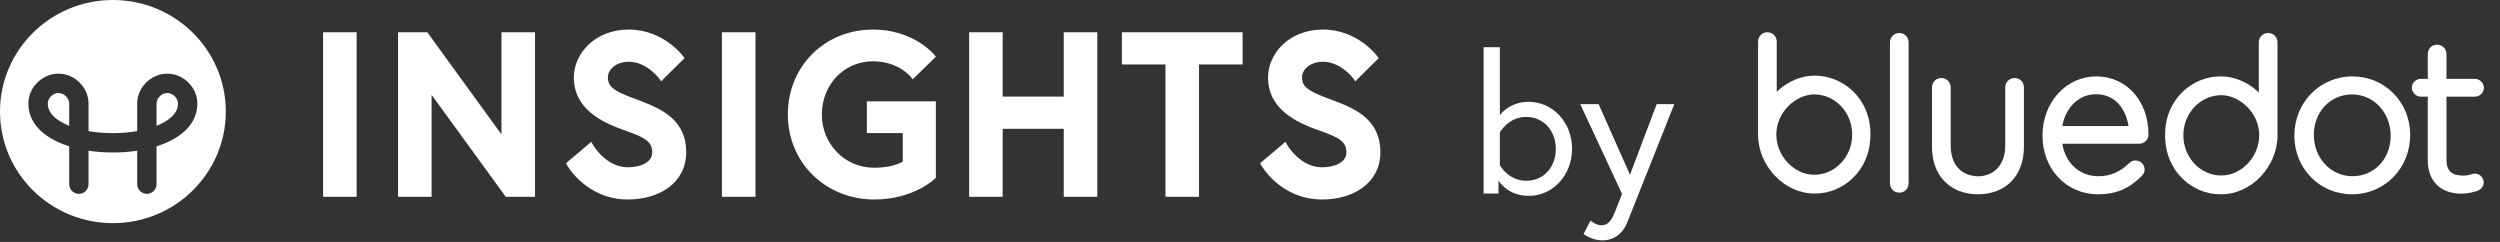 <svg width="155" height="15" viewBox="0 0 155 15" fill="none" xmlns="http://www.w3.org/2000/svg">
<rect x="0" y="0" width="155" height="15" fill="#333333" stroke="none"/>
<path fill-rule="evenodd" clip-rule="evenodd" d="M14 6.917C14 10.738 10.866 13.835 7 13.835C3.134 13.835 0 10.738 0 6.917C0 3.097 3.134 0 7 0C10.866 0 14 3.097 14 6.917ZM2.959 6.418C2.959 6.089 3.274 5.767 3.624 5.767C3.974 5.767 4.29 6.089 4.29 6.418V7.8C4.211 7.769 4.136 7.736 4.063 7.702C3.284 7.339 2.959 6.889 2.959 6.418ZM5.489 6.418V8.128C5.966 8.212 6.478 8.255 6.998 8.255C7.518 8.255 8.03 8.212 8.506 8.128V6.418C8.506 5.413 9.372 4.567 10.371 4.567C11.371 4.567 12.236 5.413 12.236 6.418C12.236 7.572 11.402 8.341 10.441 8.789C10.21 8.897 9.964 8.991 9.706 9.072V11.418C9.706 11.749 9.438 12.018 9.106 12.018C8.775 12.018 8.506 11.749 8.506 11.418V9.344C8.012 9.419 7.502 9.455 6.998 9.455C6.494 9.455 5.983 9.419 5.489 9.344V11.418C5.489 11.749 5.221 12.018 4.889 12.018C4.558 12.018 4.29 11.749 4.29 11.418V9.072C4.032 8.991 3.785 8.897 3.555 8.789C2.594 8.341 1.759 7.572 1.759 6.418C1.759 5.413 2.625 4.567 3.624 4.567C4.624 4.567 5.489 5.413 5.489 6.418ZM9.933 7.702C9.86 7.736 9.784 7.769 9.706 7.8V6.418C9.706 6.089 10.021 5.767 10.371 5.767C10.722 5.767 11.037 6.089 11.037 6.418C11.037 6.889 10.712 7.339 9.933 7.702Z" fill="white"/>
<path d="M20.232 12H21.912V2.2H20.232V12ZM24.879 2.2V12H26.559V5.266L31.459 12H32.971V2.2H31.291V8.948L26.391 2.2H24.879ZM40.637 9.438C40.637 10.236 39.769 10.572 38.929 10.572C37.445 10.572 36.605 9.102 36.605 9.102L35.345 10.166C35.345 10.166 36.479 12.168 38.929 12.168C40.777 12.168 42.345 11.216 42.345 9.438C42.345 7.66 41.099 6.988 39.601 6.428C38.257 5.924 37.487 5.658 37.487 4.804C37.487 4.146 38.145 3.628 38.985 3.628C40.203 3.628 41.015 4.734 41.015 4.734L42.177 3.586C42.177 3.586 41.029 2.032 38.985 2.032C37.011 2.032 35.779 3.418 35.779 4.804C35.779 6.624 37.403 7.408 38.845 7.912C40.007 8.318 40.637 8.612 40.637 9.438ZM44.959 12H46.639V2.2H44.959V12ZM54.197 10.6C52.224 10.6 50.754 8.99 50.754 7.1C50.754 5.21 52.154 3.6 54.127 3.6C55.794 3.6 56.605 4.622 56.605 4.622L57.754 3.502C57.754 3.502 56.535 2.032 54.127 2.032C51.258 2.032 49.045 4.202 49.045 7.1C49.045 9.998 51.328 12.168 54.197 12.168C56.578 12.168 57.824 10.936 57.824 10.936V6.484H53.946V8.052H56.172V10.124C56.172 10.124 55.597 10.6 54.197 10.6ZM66.152 6.19H61.966V2.2H60.286V12H61.966V7.786H66.152V12H67.832V2.2H66.152V6.19ZM72.459 12H74.139V3.796H76.841V2.2H69.757V3.796H72.459V12ZM83.676 9.438C83.676 10.236 82.808 10.572 81.968 10.572C80.484 10.572 79.644 9.102 79.644 9.102L78.384 10.166C78.384 10.166 79.518 12.168 81.968 12.168C83.816 12.168 85.384 11.216 85.384 9.438C85.384 7.66 84.138 6.988 82.64 6.428C81.296 5.924 80.526 5.658 80.526 4.804C80.526 4.146 81.184 3.628 82.024 3.628C83.242 3.628 84.054 4.734 84.054 4.734L85.216 3.586C85.216 3.586 84.068 2.032 82.024 2.032C80.05 2.032 78.818 3.418 78.818 4.804C78.818 6.624 80.442 7.408 81.884 7.912C83.046 8.318 83.676 8.612 83.676 9.438Z" fill="white"/>
<path d="M20.232 12H20.032V12.2H20.232V12ZM21.912 12V12.2H22.112V12H21.912ZM21.912 2.2H22.112V2H21.912V2.2ZM20.232 2.2V2H20.032V2.2H20.232ZM20.232 12.2H21.912V11.8H20.232V12.2ZM22.112 12V2.2H21.712V12H22.112ZM21.912 2H20.232V2.4H21.912V2ZM20.032 2.2V12H20.432V2.2H20.032ZM24.879 2.2V2H24.679V2.2H24.879ZM24.879 12H24.679V12.2H24.879V12ZM26.559 12V12.2H26.759V12H26.559ZM26.559 5.266L26.72 5.148L26.359 4.651V5.266H26.559ZM31.459 12L31.297 12.118L31.357 12.2H31.459V12ZM32.971 12V12.2H33.171V12H32.971ZM32.971 2.2H33.171V2H32.971V2.2ZM31.291 2.2V2H31.091V2.2H31.291ZM31.291 8.948L31.129 9.066L31.491 9.564V8.948H31.291ZM26.391 2.2L26.552 2.082L26.492 2H26.391V2.2ZM24.679 2.2V12H25.079V2.2H24.679ZM24.879 12.2H26.559V11.8H24.879V12.2ZM26.759 12V5.266H26.359V12H26.759ZM26.397 5.384L31.297 12.118L31.62 11.882L26.72 5.148L26.397 5.384ZM31.459 12.2H32.971V11.8H31.459V12.2ZM33.171 12V2.2H32.771V12H33.171ZM32.971 2H31.291V2.4H32.971V2ZM31.091 2.2V8.948H31.491V2.2H31.091ZM31.452 8.83L26.552 2.082L26.229 2.318L31.129 9.066L31.452 8.83ZM26.391 2H24.879V2.4H26.391V2ZM36.605 9.102L36.778 9.003L36.659 8.794L36.476 8.949L36.605 9.102ZM35.345 10.166L35.216 10.013L35.089 10.12L35.171 10.265L35.345 10.166ZM39.601 6.428L39.531 6.615L39.531 6.615L39.601 6.428ZM41.015 4.734L40.854 4.852L40.991 5.039L41.155 4.876L41.015 4.734ZM42.177 3.586L42.317 3.728L42.441 3.607L42.338 3.467L42.177 3.586ZM38.845 7.912L38.779 8.101L38.779 8.101L38.845 7.912ZM40.437 9.438C40.437 9.749 40.274 9.973 39.999 10.13C39.716 10.292 39.327 10.372 38.929 10.372V10.772C39.371 10.772 39.835 10.684 40.197 10.478C40.566 10.268 40.837 9.925 40.837 9.438H40.437ZM38.929 10.372C38.256 10.372 37.722 10.039 37.346 9.69C37.16 9.517 37.017 9.343 36.92 9.213C36.872 9.148 36.836 9.094 36.812 9.057C36.8 9.038 36.791 9.024 36.786 9.015C36.783 9.01 36.781 9.007 36.78 9.005C36.779 9.004 36.779 9.003 36.778 9.003C36.778 9.003 36.778 9.003 36.778 9.003C36.778 9.003 36.778 9.003 36.778 9.003C36.778 9.003 36.778 9.003 36.778 9.003C36.778 9.003 36.778 9.003 36.605 9.102C36.431 9.201 36.431 9.201 36.431 9.201C36.431 9.201 36.431 9.201 36.431 9.202C36.431 9.202 36.431 9.202 36.432 9.202C36.432 9.202 36.432 9.203 36.432 9.203C36.433 9.204 36.434 9.206 36.435 9.208C36.437 9.211 36.44 9.216 36.444 9.222C36.451 9.234 36.462 9.252 36.476 9.273C36.504 9.317 36.545 9.378 36.598 9.451C36.706 9.596 36.865 9.789 37.074 9.984C37.49 10.37 38.117 10.772 38.929 10.772V10.372ZM36.476 8.949L35.216 10.013L35.474 10.319L36.734 9.255L36.476 8.949ZM35.345 10.166C35.171 10.265 35.171 10.265 35.171 10.265C35.171 10.265 35.171 10.265 35.171 10.265C35.171 10.265 35.171 10.265 35.171 10.266C35.172 10.266 35.172 10.267 35.172 10.267C35.173 10.269 35.174 10.271 35.176 10.273C35.178 10.277 35.182 10.284 35.187 10.292C35.197 10.309 35.212 10.332 35.231 10.361C35.269 10.42 35.326 10.502 35.402 10.601C35.553 10.797 35.781 11.058 36.089 11.319C36.705 11.842 37.645 12.368 38.929 12.368V11.968C37.763 11.968 36.911 11.493 36.347 11.014C36.065 10.775 35.856 10.536 35.719 10.357C35.65 10.267 35.599 10.193 35.566 10.143C35.549 10.117 35.537 10.098 35.529 10.085C35.525 10.078 35.522 10.073 35.521 10.071C35.52 10.069 35.519 10.068 35.519 10.068C35.519 10.067 35.519 10.067 35.519 10.067C35.519 10.067 35.519 10.067 35.519 10.067C35.519 10.067 35.519 10.067 35.519 10.067C35.519 10.067 35.519 10.067 35.345 10.166ZM38.929 12.368C39.884 12.368 40.783 12.122 41.449 11.631C42.12 11.135 42.545 10.394 42.545 9.438H42.145C42.145 10.26 41.786 10.884 41.211 11.309C40.63 11.738 39.821 11.968 38.929 11.968V12.368ZM42.545 9.438C42.545 8.494 42.21 7.828 41.67 7.329C41.14 6.84 40.422 6.521 39.671 6.241L39.531 6.615C40.278 6.895 40.931 7.192 41.399 7.623C41.856 8.045 42.145 8.604 42.145 9.438H42.545ZM39.671 6.241C38.988 5.985 38.486 5.801 38.149 5.58C37.985 5.472 37.872 5.363 37.799 5.243C37.727 5.125 37.687 4.985 37.687 4.804H37.287C37.287 5.05 37.343 5.263 37.457 5.451C37.571 5.637 37.734 5.786 37.93 5.915C38.314 6.166 38.869 6.367 39.531 6.615L39.671 6.241ZM37.687 4.804C37.687 4.299 38.208 3.828 38.985 3.828V3.428C38.082 3.428 37.287 3.993 37.287 4.804H37.687ZM38.985 3.828C39.532 3.828 39.997 4.077 40.334 4.339C40.501 4.469 40.632 4.599 40.721 4.696C40.766 4.745 40.8 4.785 40.822 4.813C40.834 4.826 40.842 4.837 40.847 4.844C40.85 4.847 40.852 4.85 40.853 4.851C40.853 4.852 40.853 4.852 40.854 4.852C40.854 4.853 40.854 4.853 40.854 4.853C40.854 4.853 40.854 4.853 40.854 4.853C40.854 4.853 40.854 4.852 40.854 4.852C40.854 4.852 40.854 4.852 41.015 4.734C41.176 4.616 41.176 4.616 41.176 4.616C41.176 4.615 41.176 4.615 41.176 4.615C41.176 4.615 41.176 4.615 41.175 4.615C41.175 4.615 41.175 4.614 41.175 4.614C41.174 4.613 41.173 4.612 41.172 4.611C41.17 4.608 41.167 4.604 41.164 4.599C41.157 4.59 41.146 4.577 41.133 4.56C41.106 4.527 41.067 4.481 41.016 4.426C40.915 4.316 40.768 4.17 40.579 4.023C40.205 3.732 39.655 3.428 38.985 3.428V3.828ZM41.155 4.876L42.317 3.728L42.036 3.444L40.874 4.592L41.155 4.876ZM42.177 3.586C42.338 3.467 42.338 3.467 42.337 3.467C42.337 3.467 42.337 3.467 42.337 3.467C42.337 3.467 42.337 3.467 42.337 3.466C42.337 3.466 42.336 3.466 42.336 3.465C42.335 3.464 42.334 3.462 42.333 3.461C42.33 3.457 42.326 3.452 42.321 3.445C42.311 3.432 42.296 3.414 42.277 3.391C42.239 3.346 42.183 3.281 42.11 3.205C41.964 3.052 41.747 2.849 41.464 2.646C40.898 2.241 40.06 1.832 38.985 1.832V2.232C39.954 2.232 40.712 2.6 41.231 2.972C41.49 3.157 41.688 3.343 41.821 3.482C41.887 3.551 41.937 3.608 41.97 3.647C41.986 3.667 41.998 3.682 42.006 3.692C42.01 3.697 42.013 3.7 42.014 3.703C42.015 3.704 42.016 3.704 42.016 3.705C42.016 3.705 42.016 3.705 42.016 3.705C42.016 3.705 42.016 3.705 42.016 3.705C42.016 3.705 42.016 3.705 42.016 3.705C42.016 3.705 42.016 3.705 42.177 3.586ZM38.985 1.832C36.913 1.832 35.579 3.295 35.579 4.804H35.979C35.979 3.541 37.109 2.232 38.985 2.232V1.832ZM35.579 4.804C35.579 5.785 36.02 6.489 36.643 7.005C37.258 7.516 38.054 7.847 38.779 8.101L38.911 7.723C38.194 7.473 37.456 7.16 36.899 6.698C36.349 6.241 35.979 5.643 35.979 4.804H35.579ZM38.779 8.101C39.365 8.306 39.783 8.472 40.056 8.677C40.189 8.777 40.282 8.882 40.342 9C40.403 9.117 40.437 9.258 40.437 9.438H40.837C40.837 9.205 40.792 9 40.698 8.817C40.604 8.634 40.467 8.485 40.297 8.358C39.965 8.108 39.487 7.924 38.911 7.723L38.779 8.101ZM44.959 12H44.759V12.2H44.959V12ZM46.639 12V12.2H46.839V12H46.639ZM46.639 2.2H46.839V2H46.639V2.2ZM44.959 2.2V2H44.759V2.2H44.959ZM44.959 12.2H46.639V11.8H44.959V12.2ZM46.839 12V2.2H46.439V12H46.839ZM46.639 2H44.959V2.4H46.639V2ZM44.759 2.2V12H45.159V2.2H44.759ZM56.605 4.622L56.449 4.746L56.587 4.92L56.745 4.765L56.605 4.622ZM57.754 3.502L57.893 3.645L58.025 3.516L57.907 3.374L57.754 3.502ZM57.824 10.936L57.964 11.078L58.023 11.02V10.936H57.824ZM57.824 6.484H58.023V6.284H57.824V6.484ZM53.946 6.484V6.284H53.745V6.484H53.946ZM53.946 8.052H53.745V8.252H53.946V8.052ZM56.172 8.052H56.371V7.852H56.172V8.052ZM56.172 10.124L56.299 10.278L56.371 10.218V10.124H56.172ZM54.197 10.4C52.341 10.4 50.953 8.887 50.953 7.1H50.553C50.553 9.093 52.106 10.8 54.197 10.8V10.4ZM50.953 7.1C50.953 5.307 52.277 3.8 54.127 3.8V3.4C52.031 3.4 50.553 5.113 50.553 7.1H50.953ZM54.127 3.8C54.917 3.8 55.501 4.042 55.886 4.281C56.079 4.401 56.222 4.52 56.316 4.608C56.363 4.652 56.397 4.688 56.419 4.713C56.431 4.725 56.439 4.734 56.444 4.74C56.446 4.743 56.448 4.745 56.449 4.746C56.449 4.747 56.449 4.747 56.449 4.747C56.449 4.747 56.449 4.747 56.449 4.747C56.449 4.747 56.449 4.747 56.449 4.747C56.449 4.747 56.449 4.747 56.449 4.747C56.449 4.746 56.449 4.746 56.605 4.622C56.762 4.498 56.762 4.497 56.762 4.497C56.762 4.497 56.762 4.497 56.762 4.497C56.762 4.497 56.762 4.497 56.761 4.497C56.761 4.496 56.761 4.496 56.761 4.496C56.76 4.495 56.759 4.494 56.758 4.492C56.755 4.489 56.752 4.486 56.748 4.481C56.741 4.472 56.73 4.459 56.715 4.443C56.687 4.412 56.645 4.368 56.589 4.316C56.479 4.213 56.315 4.077 56.097 3.941C55.659 3.669 55.004 3.4 54.127 3.4V3.8ZM56.745 4.765L57.893 3.645L57.614 3.359L56.466 4.479L56.745 4.765ZM57.754 3.502C57.907 3.374 57.907 3.374 57.907 3.374C57.907 3.374 57.907 3.374 57.907 3.374C57.907 3.374 57.907 3.374 57.907 3.374C57.907 3.373 57.906 3.373 57.906 3.372C57.905 3.371 57.904 3.37 57.902 3.368C57.899 3.364 57.895 3.359 57.889 3.353C57.878 3.341 57.862 3.323 57.842 3.301C57.801 3.258 57.74 3.197 57.66 3.124C57.5 2.979 57.263 2.787 56.947 2.596C56.316 2.213 55.374 1.832 54.127 1.832V2.232C55.289 2.232 56.16 2.586 56.74 2.938C57.03 3.114 57.247 3.29 57.391 3.42C57.463 3.486 57.516 3.539 57.551 3.576C57.569 3.595 57.581 3.609 57.589 3.618C57.593 3.622 57.596 3.626 57.598 3.628C57.599 3.629 57.599 3.629 57.6 3.63C57.6 3.63 57.6 3.63 57.6 3.63C57.6 3.63 57.6 3.63 57.6 3.63C57.6 3.63 57.6 3.63 57.6 3.63C57.6 3.63 57.599 3.63 57.754 3.502ZM54.127 1.832C51.148 1.832 48.846 4.09 48.846 7.1H49.245C49.245 4.314 51.367 2.232 54.127 2.232V1.832ZM48.846 7.1C48.846 10.114 51.222 12.368 54.197 12.368V11.968C51.433 11.968 49.245 9.883 49.245 7.1H48.846ZM54.197 12.368C55.423 12.368 56.36 12.05 56.993 11.73C57.309 11.571 57.55 11.41 57.712 11.289C57.793 11.228 57.855 11.177 57.897 11.14C57.918 11.121 57.934 11.107 57.945 11.096C57.951 11.091 57.955 11.087 57.958 11.084C57.96 11.082 57.961 11.081 57.962 11.08C57.963 11.08 57.963 11.079 57.963 11.079C57.964 11.079 57.964 11.079 57.964 11.079C57.964 11.079 57.964 11.078 57.964 11.078C57.964 11.078 57.964 11.078 57.824 10.936C57.683 10.794 57.683 10.794 57.683 10.794C57.683 10.794 57.683 10.794 57.683 10.794C57.683 10.793 57.683 10.793 57.683 10.793C57.683 10.793 57.683 10.793 57.683 10.794C57.683 10.794 57.682 10.794 57.681 10.795C57.68 10.797 57.677 10.8 57.673 10.803C57.665 10.811 57.652 10.823 57.634 10.838C57.599 10.869 57.544 10.914 57.472 10.969C57.326 11.078 57.106 11.225 56.813 11.373C56.228 11.669 55.352 11.968 54.197 11.968V12.368ZM58.023 10.936V6.484H57.623V10.936H58.023ZM57.824 6.284H53.946V6.684H57.824V6.284ZM53.745 6.484V8.052H54.145V6.484H53.745ZM53.946 8.252H56.172V7.852H53.946V8.252ZM55.971 8.052V10.124H56.371V8.052H55.971ZM56.172 10.124C56.044 9.97 56.044 9.97 56.044 9.97C56.044 9.97 56.044 9.97 56.044 9.97C56.044 9.97 56.044 9.97 56.044 9.97C56.045 9.969 56.045 9.969 56.045 9.969C56.045 9.969 56.045 9.969 56.045 9.969C56.045 9.969 56.044 9.97 56.043 9.971C56.041 9.973 56.036 9.976 56.029 9.981C56.015 9.991 55.991 10.007 55.958 10.026C55.892 10.065 55.788 10.119 55.639 10.175C55.344 10.285 54.874 10.4 54.197 10.4V10.8C54.921 10.8 55.438 10.677 55.779 10.549C55.95 10.486 56.076 10.421 56.161 10.371C56.204 10.345 56.237 10.324 56.26 10.308C56.271 10.3 56.28 10.293 56.286 10.288C56.29 10.286 56.292 10.283 56.295 10.282C56.296 10.281 56.297 10.28 56.297 10.28C56.298 10.279 56.298 10.279 56.298 10.279C56.298 10.278 56.299 10.278 56.299 10.278C56.299 10.278 56.299 10.278 56.299 10.278C56.299 10.278 56.299 10.278 56.172 10.124ZM66.152 6.19V6.39H66.352V6.19H66.152ZM61.966 6.19H61.766V6.39H61.966V6.19ZM61.966 2.2H62.166V2H61.966V2.2ZM60.286 2.2V2H60.086V2.2H60.286ZM60.286 12H60.086V12.2H60.286V12ZM61.966 12V12.2H62.166V12H61.966ZM61.966 7.786V7.586H61.766V7.786H61.966ZM66.152 7.786H66.352V7.586H66.152V7.786ZM66.152 12H65.952V12.2H66.152V12ZM67.832 12V12.2H68.032V12H67.832ZM67.832 2.2H68.032V2H67.832V2.2ZM66.152 2.2V2H65.952V2.2H66.152ZM66.152 5.99H61.966V6.39H66.152V5.99ZM62.166 6.19V2.2H61.766V6.19H62.166ZM61.966 2H60.286V2.4H61.966V2ZM60.086 2.2V12H60.486V2.2H60.086ZM60.286 12.2H61.966V11.8H60.286V12.2ZM62.166 12V7.786H61.766V12H62.166ZM61.966 7.986H66.152V7.586H61.966V7.986ZM65.952 7.786V12H66.352V7.786H65.952ZM66.152 12.2H67.832V11.8H66.152V12.2ZM68.032 12V2.2H67.632V12H68.032ZM67.832 2H66.152V2.4H67.832V2ZM65.952 2.2V6.19H66.352V2.2H65.952ZM72.459 12H72.259V12.2H72.459V12ZM74.139 12V12.2H74.339V12H74.139ZM74.139 3.796V3.596H73.939V3.796H74.139ZM76.841 3.796V3.996H77.041V3.796H76.841ZM76.841 2.2H77.041V2H76.841V2.2ZM69.757 2.2V2H69.557V2.2H69.757ZM69.757 3.796H69.557V3.996H69.757V3.796ZM72.459 3.796H72.659V3.596H72.459V3.796ZM72.459 12.2H74.139V11.8H72.459V12.2ZM74.339 12V3.796H73.939V12H74.339ZM74.139 3.996H76.841V3.596H74.139V3.996ZM77.041 3.796V2.2H76.641V3.796H77.041ZM76.841 2H69.757V2.4H76.841V2ZM69.557 2.2V3.796H69.957V2.2H69.557ZM69.757 3.996H72.459V3.596H69.757V3.996ZM72.259 3.796V12H72.659V3.796H72.259ZM79.644 9.102L79.817 9.003L79.698 8.794L79.515 8.949L79.644 9.102ZM78.384 10.166L78.255 10.013L78.128 10.12L78.21 10.265L78.384 10.166ZM82.64 6.428L82.57 6.615L82.57 6.615L82.64 6.428ZM84.054 4.734L83.893 4.852L84.03 5.039L84.194 4.876L84.054 4.734ZM85.216 3.586L85.356 3.728L85.48 3.607L85.377 3.467L85.216 3.586ZM81.884 7.912L81.818 8.101L81.818 8.101L81.884 7.912ZM83.476 9.438C83.476 9.749 83.313 9.973 83.038 10.13C82.755 10.292 82.366 10.372 81.968 10.372V10.772C82.41 10.772 82.874 10.684 83.236 10.478C83.605 10.268 83.876 9.925 83.876 9.438H83.476ZM81.968 10.372C81.295 10.372 80.761 10.039 80.385 9.69C80.199 9.517 80.055 9.343 79.959 9.213C79.911 9.148 79.875 9.094 79.851 9.057C79.839 9.038 79.83 9.024 79.825 9.015C79.822 9.01 79.82 9.007 79.819 9.005C79.818 9.004 79.818 9.003 79.817 9.003C79.817 9.003 79.817 9.003 79.817 9.003C79.817 9.003 79.817 9.003 79.817 9.003C79.817 9.003 79.817 9.003 79.817 9.003C79.817 9.003 79.817 9.003 79.644 9.102C79.47 9.201 79.47 9.201 79.47 9.201C79.47 9.201 79.47 9.201 79.47 9.202C79.471 9.202 79.471 9.202 79.471 9.202C79.471 9.202 79.471 9.203 79.471 9.203C79.472 9.204 79.473 9.206 79.474 9.208C79.476 9.211 79.479 9.216 79.483 9.222C79.49 9.234 79.501 9.252 79.515 9.273C79.543 9.317 79.584 9.378 79.638 9.451C79.745 9.596 79.904 9.789 80.113 9.984C80.529 10.37 81.156 10.772 81.968 10.772V10.372ZM79.515 8.949L78.255 10.013L78.513 10.319L79.773 9.255L79.515 8.949ZM78.384 10.166C78.21 10.265 78.21 10.265 78.21 10.265C78.21 10.265 78.21 10.265 78.21 10.265C78.21 10.265 78.21 10.265 78.21 10.266C78.211 10.266 78.211 10.267 78.211 10.267C78.212 10.269 78.213 10.271 78.215 10.273C78.217 10.277 78.221 10.284 78.226 10.292C78.236 10.309 78.251 10.332 78.27 10.361C78.308 10.42 78.365 10.502 78.441 10.601C78.592 10.797 78.82 11.058 79.128 11.319C79.744 11.842 80.684 12.368 81.968 12.368V11.968C80.802 11.968 79.95 11.493 79.386 11.014C79.104 10.775 78.896 10.536 78.758 10.357C78.689 10.267 78.638 10.193 78.605 10.143C78.588 10.117 78.576 10.098 78.568 10.085C78.564 10.078 78.561 10.073 78.56 10.071C78.559 10.069 78.558 10.068 78.558 10.068C78.558 10.067 78.558 10.067 78.558 10.067C78.558 10.067 78.558 10.067 78.558 10.067C78.558 10.067 78.558 10.067 78.558 10.067C78.558 10.067 78.558 10.067 78.384 10.166ZM81.968 12.368C82.923 12.368 83.822 12.122 84.488 11.631C85.159 11.135 85.584 10.394 85.584 9.438H85.184C85.184 10.26 84.825 10.884 84.25 11.309C83.669 11.738 82.86 11.968 81.968 11.968V12.368ZM85.584 9.438C85.584 8.494 85.249 7.828 84.709 7.329C84.18 6.84 83.461 6.521 82.71 6.241L82.57 6.615C83.317 6.895 83.97 7.192 84.438 7.623C84.895 8.045 85.184 8.604 85.184 9.438H85.584ZM82.71 6.241C82.027 5.985 81.526 5.801 81.189 5.58C81.024 5.472 80.911 5.363 80.838 5.243C80.766 5.125 80.726 4.985 80.726 4.804H80.326C80.326 5.05 80.382 5.263 80.496 5.451C80.61 5.637 80.773 5.786 80.969 5.915C81.353 6.166 81.908 6.367 82.57 6.615L82.71 6.241ZM80.726 4.804C80.726 4.299 81.247 3.828 82.024 3.828V3.428C81.121 3.428 80.326 3.993 80.326 4.804H80.726ZM82.024 3.828C82.572 3.828 83.037 4.077 83.373 4.339C83.54 4.469 83.671 4.599 83.761 4.696C83.805 4.745 83.839 4.785 83.861 4.813C83.873 4.826 83.881 4.837 83.886 4.844C83.889 4.847 83.891 4.85 83.892 4.851C83.892 4.852 83.892 4.852 83.893 4.852C83.893 4.853 83.893 4.853 83.893 4.853C83.893 4.853 83.893 4.853 83.893 4.853C83.893 4.853 83.893 4.852 83.893 4.852C83.893 4.852 83.893 4.852 84.054 4.734C84.215 4.616 84.215 4.616 84.215 4.616C84.215 4.615 84.215 4.615 84.215 4.615C84.215 4.615 84.215 4.615 84.215 4.615C84.214 4.615 84.214 4.614 84.214 4.614C84.213 4.613 84.212 4.612 84.211 4.611C84.209 4.608 84.207 4.604 84.203 4.599C84.196 4.59 84.185 4.577 84.172 4.56C84.145 4.527 84.106 4.481 84.055 4.426C83.954 4.316 83.807 4.17 83.618 4.023C83.244 3.732 82.694 3.428 82.024 3.428V3.828ZM84.194 4.876L85.356 3.728L85.075 3.444L83.913 4.592L84.194 4.876ZM85.216 3.586C85.377 3.467 85.377 3.467 85.377 3.467C85.377 3.467 85.376 3.467 85.376 3.467C85.376 3.467 85.376 3.467 85.376 3.466C85.376 3.466 85.376 3.466 85.375 3.465C85.374 3.464 85.373 3.462 85.372 3.461C85.369 3.457 85.365 3.452 85.36 3.445C85.35 3.432 85.335 3.414 85.316 3.391C85.278 3.346 85.222 3.281 85.149 3.205C85.002 3.052 84.786 2.849 84.503 2.646C83.937 2.241 83.099 1.832 82.024 1.832V2.232C82.993 2.232 83.751 2.6 84.27 2.972C84.529 3.157 84.727 3.343 84.86 3.482C84.926 3.551 84.976 3.608 85.009 3.647C85.025 3.667 85.037 3.682 85.045 3.692C85.049 3.697 85.052 3.7 85.053 3.703C85.054 3.704 85.055 3.704 85.055 3.705C85.055 3.705 85.055 3.705 85.055 3.705C85.055 3.705 85.055 3.705 85.055 3.705C85.055 3.705 85.055 3.705 85.055 3.705C85.055 3.705 85.055 3.705 85.216 3.586ZM82.024 1.832C79.952 1.832 78.618 3.295 78.618 4.804H79.018C79.018 3.541 80.148 2.232 82.024 2.232V1.832ZM78.618 4.804C78.618 5.785 79.059 6.489 79.682 7.005C80.298 7.516 81.093 7.847 81.818 8.101L81.95 7.723C81.233 7.473 80.495 7.16 79.938 6.698C79.388 6.241 79.018 5.643 79.018 4.804H78.618ZM81.818 8.101C82.404 8.306 82.822 8.472 83.096 8.677C83.228 8.777 83.321 8.882 83.381 9C83.442 9.117 83.476 9.258 83.476 9.438H83.876C83.876 9.205 83.831 9 83.737 8.817C83.643 8.634 83.506 8.485 83.336 8.358C83.004 8.108 82.526 7.924 81.95 7.723L81.818 8.101Z" fill="white"/>
<path d="M145.853 4.737C143.832 4.737 142.249 6.353 142.249 8.416C142.249 10.451 143.822 12.046 145.828 12.046C147.849 12.046 149.432 10.429 149.432 8.366C149.432 6.331 147.86 4.737 145.853 4.737ZM145.853 10.925C144.51 10.925 143.457 9.802 143.457 8.366C143.457 6.935 144.477 5.855 145.828 5.855C147.171 5.855 148.223 6.981 148.223 8.416C148.223 9.847 147.204 10.925 145.853 10.925Z" fill="white"/>
<path d="M153.442 10.76C153.373 10.76 153.313 10.779 153.241 10.802C153.136 10.836 152.976 10.887 152.707 10.887C151.997 10.887 151.681 10.583 151.681 9.9V5.994H153.442C153.745 5.994 154.001 5.744 154.001 5.447C154.001 5.145 153.745 4.888 153.442 4.888H151.681V3.355C151.681 3.027 151.423 2.77 151.096 2.77C150.77 2.77 150.523 3.022 150.523 3.355V4.888H150.094C149.79 4.888 149.534 5.138 149.534 5.434C149.534 5.733 149.796 5.994 150.094 5.994H150.523V9.963C150.523 11.223 151.321 12.007 152.606 12.007C153.037 12.007 153.369 11.91 153.616 11.823C153.854 11.728 153.99 11.54 153.99 11.307C153.99 11.011 153.738 10.76 153.442 10.76Z" fill="white"/>
<path d="M140.63 2.046C140.298 2.046 140.046 2.298 140.046 2.632V5.734C139.391 5.105 138.543 4.737 137.72 4.737H137.649C135.972 4.737 134.236 6.095 134.236 8.366V8.409C134.246 10.684 135.979 12.046 137.649 12.046H137.72C139.576 12.046 141.204 10.338 141.204 8.391V2.632C141.204 2.298 140.957 2.046 140.63 2.046ZM137.72 10.882C136.423 10.882 135.368 9.764 135.368 8.391C135.368 7.018 136.423 5.901 137.72 5.901C138.831 5.901 140.072 6.966 140.072 8.391C140.072 9.717 138.973 10.882 137.72 10.882Z" fill="white"/>
<path d="M117.75 2.046C117.428 2.046 117.177 2.304 117.177 2.632V11.359C117.177 11.692 117.428 11.943 117.762 11.943C118.089 11.943 118.334 11.692 118.334 11.359V2.632C118.334 2.304 118.078 2.046 117.75 2.046Z" fill="white"/>
<path d="M129.971 4.737C128.1 4.737 126.634 6.347 126.634 8.403C126.634 10.479 128.112 12.046 130.072 12.046C131.181 12.046 131.993 11.707 132.787 10.915C132.934 10.765 132.966 10.611 132.966 10.508C132.966 10.2 132.71 9.949 132.394 9.949C132.248 9.949 132.113 10.007 132.003 10.115C131.438 10.668 130.833 10.925 130.098 10.925C128.943 10.925 128.06 10.123 127.862 8.912H132.635C132.94 8.912 133.207 8.651 133.207 8.352C133.207 6.257 131.846 4.737 129.971 4.737ZM129.946 5.842C131.214 5.842 131.815 6.836 131.968 7.818H127.865C128.068 6.647 128.906 5.842 129.946 5.842Z" fill="white"/>
<path d="M112.534 4.691L112.485 4.691C111.66 4.691 110.813 5.058 110.158 5.686V2.585C110.158 2.251 109.907 2 109.572 2C109.246 2 109 2.251 109 2.585V8.236L109.001 8.29L109 8.344C109 10.29 110.628 11.998 112.485 11.998H112.553C114.224 11.998 115.958 10.636 115.967 8.357V8.319C115.967 6.049 114.222 4.691 112.534 4.691ZM114.836 8.344C114.836 9.717 113.781 10.835 112.485 10.835C111.232 10.835 110.132 9.671 110.132 8.344C110.132 6.919 111.374 5.853 112.485 5.853C113.781 5.853 114.836 6.971 114.836 8.344Z" fill="white"/>
<path d="M124.91 4.838C124.578 4.838 124.326 5.09 124.326 5.422V9C124.326 10.175 123.693 10.898 122.644 10.934C121.563 10.897 120.942 10.193 120.942 9V5.422C120.942 5.09 120.691 4.838 120.358 4.838C120.031 4.838 119.784 5.09 119.784 5.422V9.114C119.784 10.889 120.903 12.04 122.634 12.046H122.637C124.366 12.04 125.483 10.889 125.483 9.114V5.422C125.483 5.09 125.237 4.838 124.91 4.838Z" fill="white"/>
<path d="M94.78 6.312C93.556 6.312 92.992 7.14 92.992 7.14V2.928H91.984V12H92.908V11.196C92.908 11.196 93.448 12.144 94.78 12.144C96.28 12.144 97.468 10.86 97.468 9.228C97.468 7.596 96.28 6.312 94.78 6.312ZM92.992 8.208C92.992 8.208 93.52 7.248 94.624 7.248C95.728 7.248 96.46 8.136 96.46 9.228C96.46 10.32 95.752 11.208 94.624 11.208C93.52 11.208 92.992 10.248 92.992 10.248V8.208ZM98.18 14.508C98.18 14.508 98.671 14.904 99.356 14.904C99.944 14.904 100.567 14.592 100.891 13.788C101.023 13.464 103.807 6.456 103.807 6.456H102.715L101.059 10.836L99.115 6.456H97.975L100.567 12.024L100.135 13.116C99.919 13.656 99.716 13.968 99.272 13.968C98.96 13.968 98.612 13.68 98.612 13.68L98.18 14.508Z" fill="white"/>
</svg>
